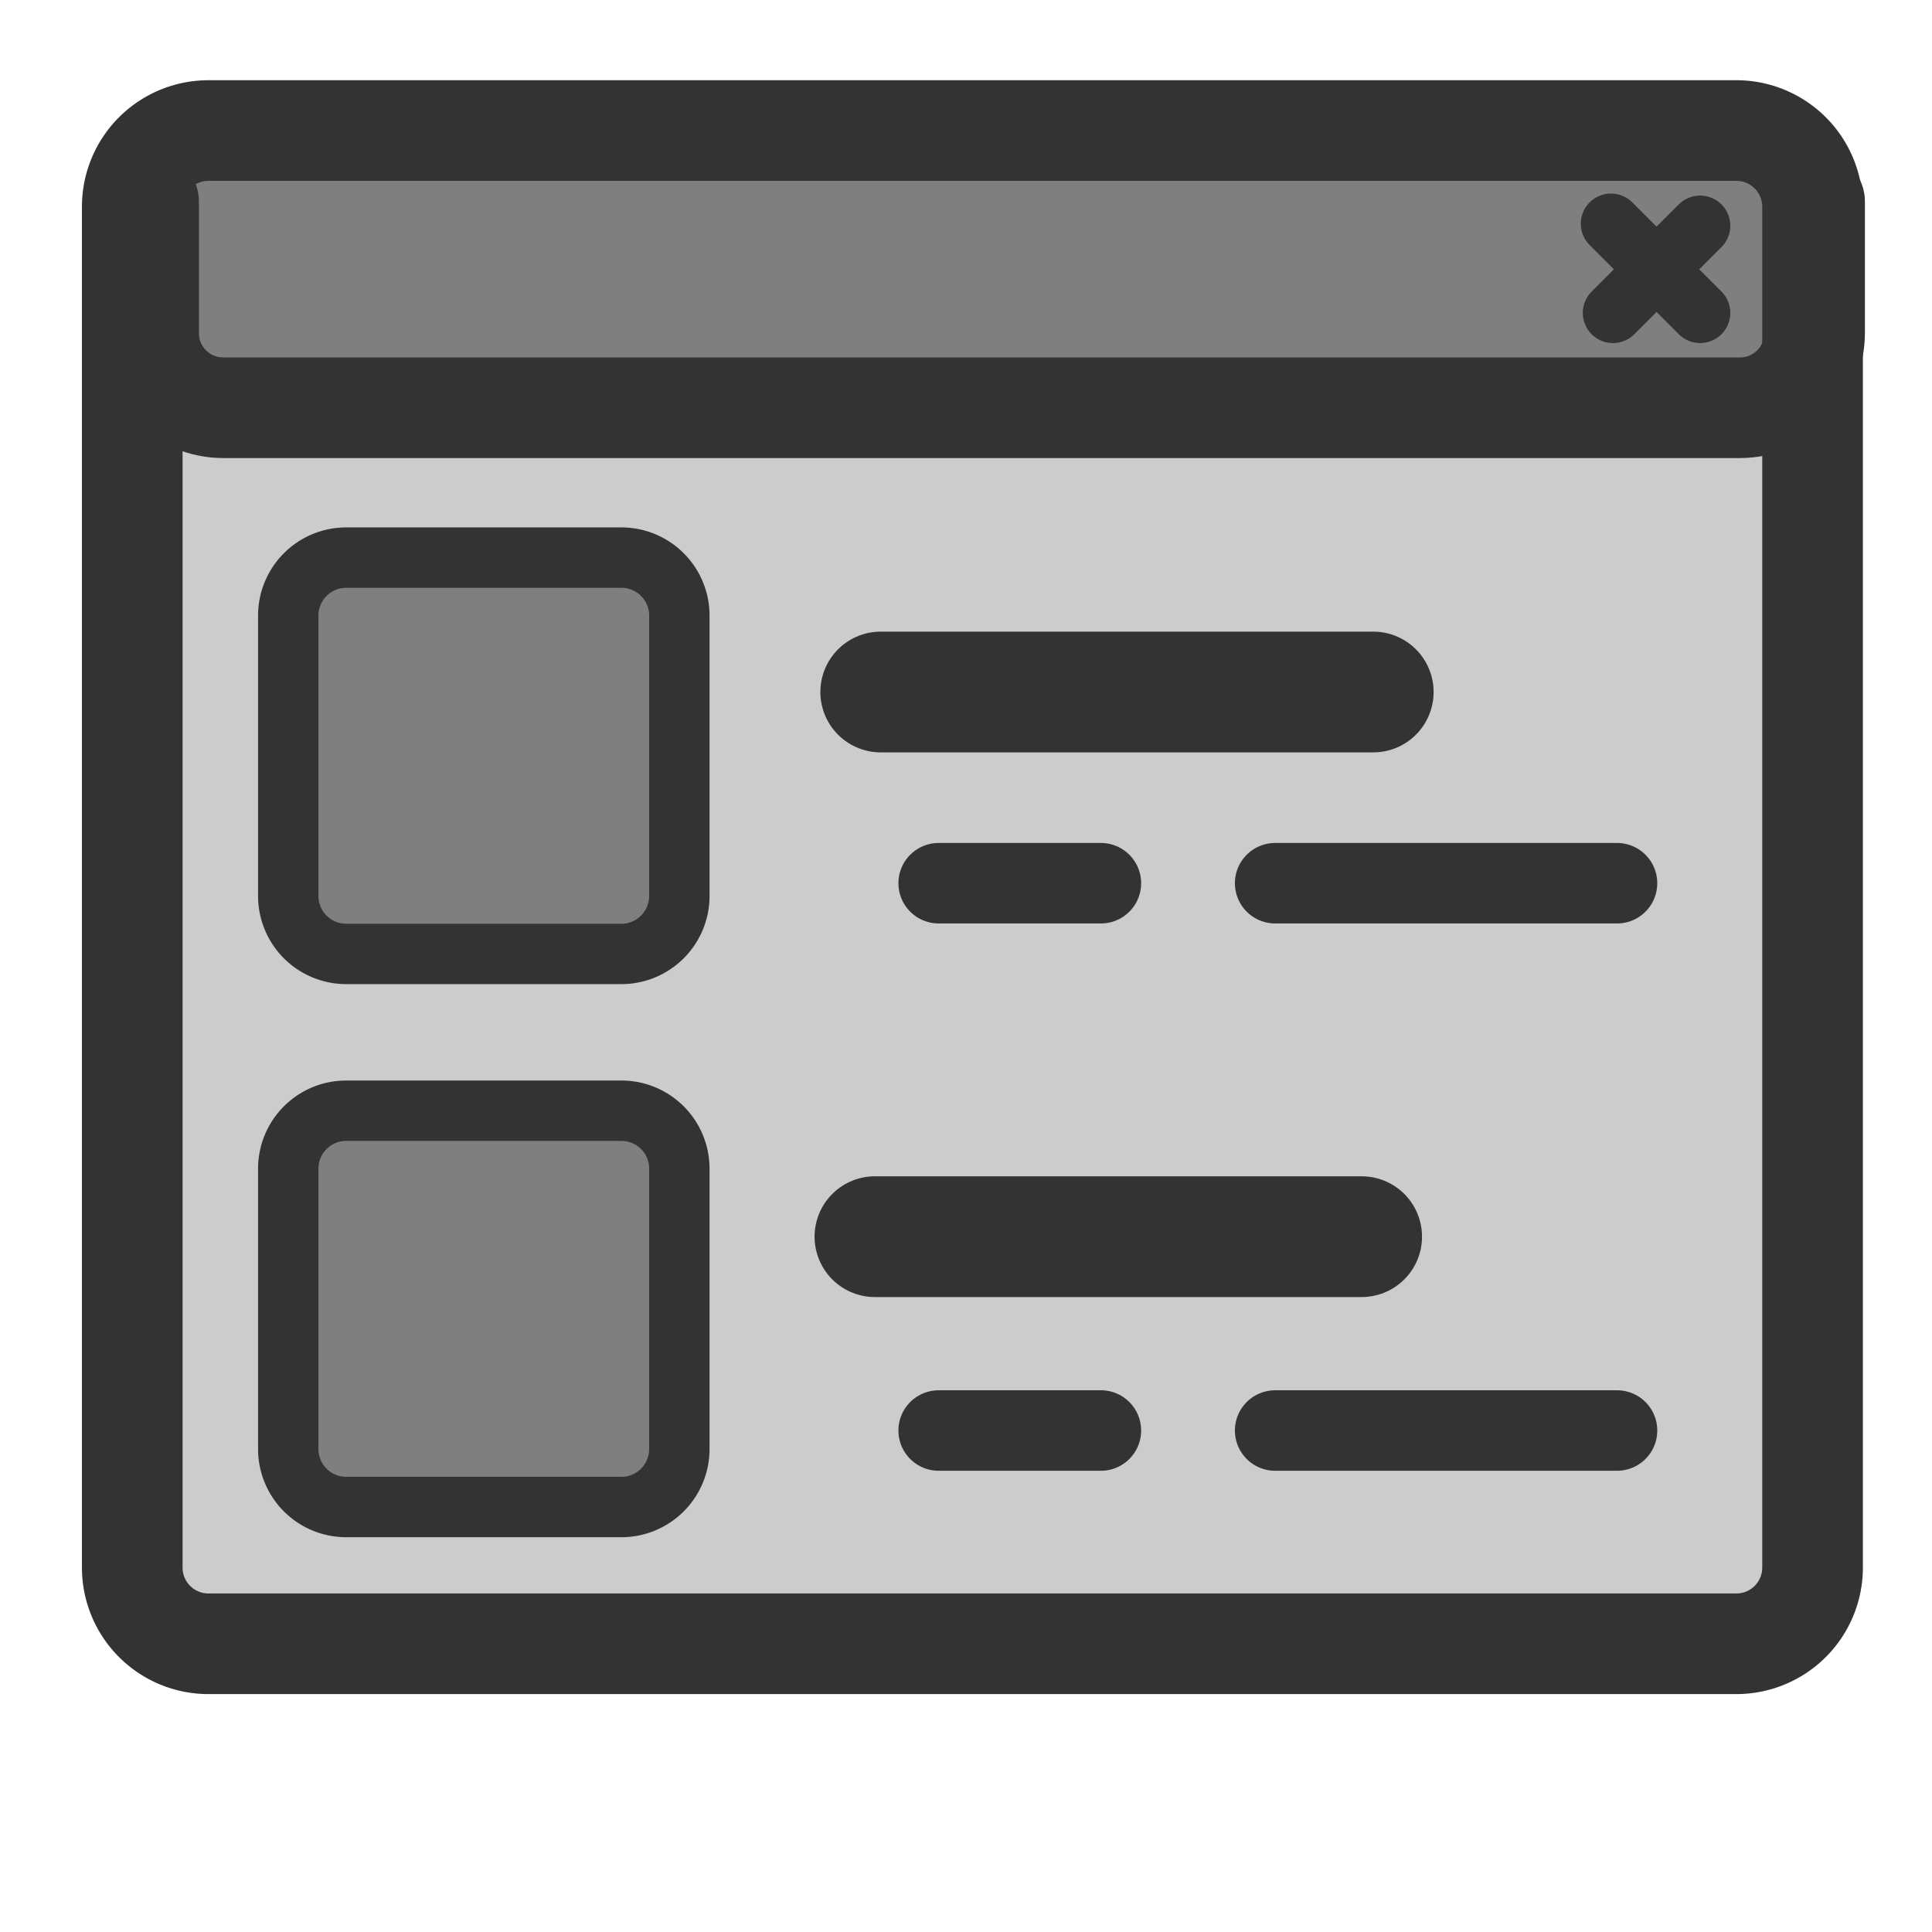 <?xml version="1.0" encoding="utf8" standalone="no"?>
<!DOCTYPE svg PUBLIC "-//W3C//DTD SVG 20010904//EN" "http://www.w3.org/TR/2001/REC-SVG-20010904/DTD/svg10.dtd">
<svg viewBox="0 0 60 60" xmlns="http://www.w3.org/2000/svg">
<defs>
<linearGradient>
<stop offset="0"/>
<stop offset="1" stop-color="#fff"/>
</linearGradient>
</defs>
<path d="m6.474,4.054h47.45a2.367,2.367 0 0,1 2.367,2.367v42.261a2.367,2.367 0 0,1 -2.367,2.367h-47.45a2.367,2.367 0 0,1 -2.367-2.367v-42.261a2.367,2.367 0 0,1 2.367-2.367" fill="#ccc" fill-rule="evenodd"/>
<path d="m6.936,3.942c-1.286,0-2.321,1.035-2.321,2.321v4.079c0,1.286 1.035,2.321 2.321,2.321h46.524c1.286,0 2.321-1.035 2.321-2.321v-4.079c0-1.286-1.035-2.321-2.321-2.321h-46.524z" fill="#7f7f7f" fill-rule="evenodd"/>
<path d="m52.799,7.011-2.706,2.706m-.063-2.769 2.769,2.769" fill="none" stroke="#333" stroke-linecap="round" stroke-linejoin="round" stroke-width="1.875"/>
<path d="m4.615,6.263v4.079c0,1.286 1.035,2.321 2.321,2.321h47.097c1.286,0 2.321-1.035 2.321-2.321v-4.079" fill="none" stroke="#333" stroke-linecap="round" stroke-linejoin="round" stroke-width="3.125"/>
<path d="m6.474,4.054h47.45a2.367,2.367 0 0,1 2.367,2.367v42.261a2.367,2.367 0 0,1 -2.367,2.367h-47.45a2.367,2.367 0 0,1 -2.367-2.367v-42.261a2.367,2.367 0 0,1 2.367-2.367" fill="none" stroke="#333" stroke-linecap="round" stroke-linejoin="round" stroke-width="3.125"/>
<path d="m10.752,17.317h8.546a1.8,1.8 0 0,1 1.8,1.8v8.708a1.8,1.8 0 0,1 -1.8,1.8h-8.546a1.8,1.8 0 0,1 -1.8-1.8v-8.708a1.8,1.8 0 0,1 1.8-1.8" fill="#7f7f7f" fill-rule="evenodd" stroke="#333" stroke-linejoin="round" stroke-width="1.875"/>
<path d="m10.752,34.494h8.546a1.8,1.8 0 0,1 1.8,1.8v8.708a1.8,1.8 0 0,1 -1.8,1.8h-8.546a1.8,1.8 0 0,1 -1.8-1.8v-8.708a1.8,1.8 0 0,1 1.8-1.8" fill="#7f7f7f" fill-rule="evenodd" stroke="#333" stroke-linejoin="round" stroke-width="1.875"/>
<path d="m26.092,19.332h15.295m-15.475,16.915h15.115" fill="none" stroke="#333" stroke-linecap="round" stroke-linejoin="round" stroke-width="3.75" transform="translate(1.26,2.159)"/>
<path d="m28.971,25.27h5.038" fill="none" stroke="#333" stroke-linecap="round" stroke-linejoin="round" stroke-width="2.5" transform="translate(.18,2.159)"/>
<path d="m39.601,25.27h10.617" fill="none" stroke="#333" stroke-linecap="round" stroke-linejoin="round" stroke-width="2.5" transform="translate(-1.382528e-7,2.159)"/>
<path d="m29.151,45.146h5.038" fill="none" stroke="#333" stroke-linecap="round" stroke-linejoin="round" stroke-width="2.5" transform="translate(0,-.72)"/>
<path d="m39.601,45.146h10.617" fill="none" stroke="#333" stroke-linecap="round" stroke-linejoin="round" stroke-width="2.5" transform="translate(0,-.72)"/>
</svg>
